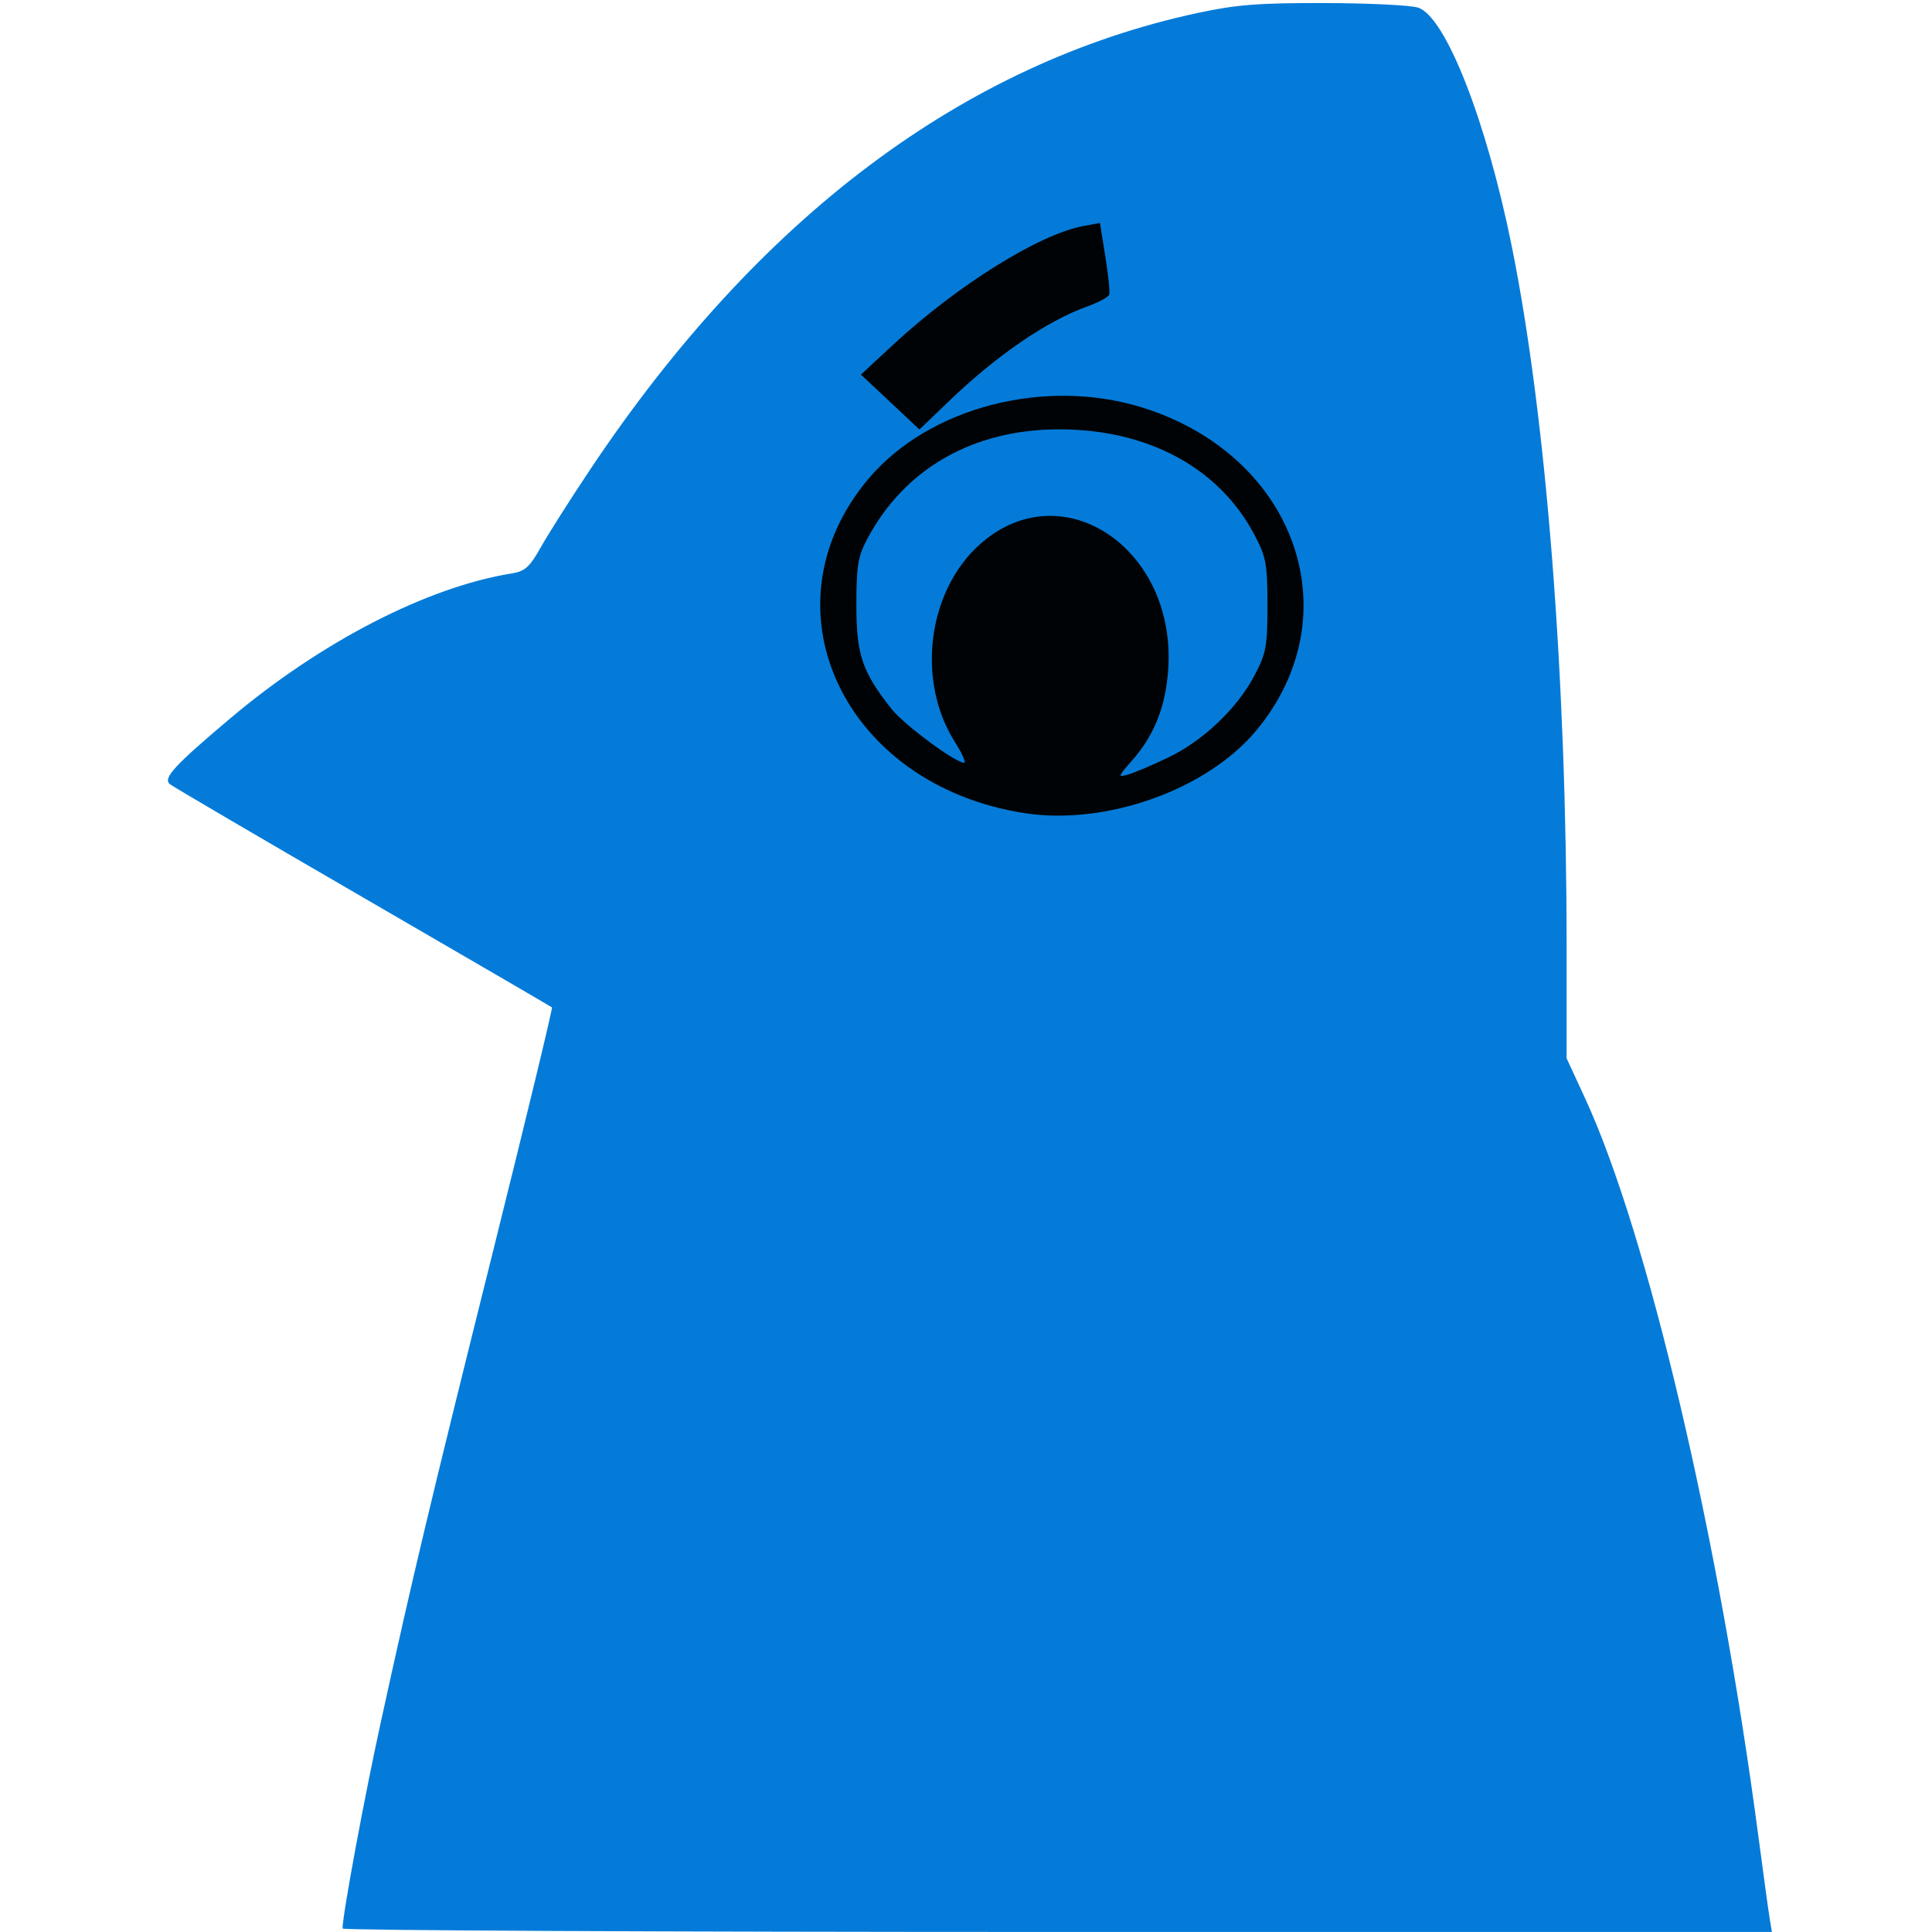 <?xml version="1.0" encoding="UTF-8"?>
<svg width="423" height="423" version="1.1" xmlns="http://www.w3.org/2000/svg"><path d="m75 422.25c7.95e-4 -3.036 4.736-28.572 8.419-45.395 6.915-31.594 10.677-47.368 24.722-103.68 7.178-28.776 12.895-52.452 12.705-52.612-0.19-0.16-18.796-10.991-41.346-24.068-22.55-13.077-41.58-24.234-42.289-24.793-1.63-1.285 0.937-4.085 13.289-14.491 19.888-16.755 43.093-28.699 61.5-31.653 2.956-0.474 3.958-1.378 6.448-5.812 1.621-2.888 6.506-10.574 10.856-17.081 36.845-55.125 81.717-88.821 132.95-99.835 8.423-1.811 13.367-2.196 27.749-2.162 9.625 0.023 18.837 0.472 20.47 0.999 6.026 1.942 14.968 24.727 20.536 52.329 7.553 37.441 11.986 94.046 11.992 153.11l2e-3 24.61 4.036 8.736c13.695 29.642 29.284 96.015 37.941 161.54 1.126 8.525 2.256 16.738 2.51 18.25l0.463 2.75h-156.48c-86.061 0-156.47-0.338-156.47-0.75z" fill="#047bd9"/><path d="m224.38 178.04c-39.633-6.099-57.889-44.96-34.337-73.091 13.298-15.883 39.078-22.497 60.613-15.55 33.332 10.752 45.305 45.566 24.298 70.656-10.784 12.88-32.822 20.717-50.574 17.985zm31.364-12.17c7.649-3.661 15.112-10.75 18.906-17.958 2.579-4.901 2.848-6.352 2.848-15.411s-0.268-10.509-2.848-15.411c-7.718-14.665-23.318-23.089-42.756-23.089-18.814 0-33.852 8.591-42.012 24-2.052 3.875-2.383 5.89-2.383 14.5 0 10.844 1.244 14.524 7.672 22.693 2.71 3.444 13.986 11.807 15.92 11.807 0.475 0-0.438-2.053-2.029-4.562-8.529-13.449-5.967-33.191 5.633-43.402 17.841-15.704 42.8 0.93 41.087 27.384-0.528 8.152-3.024 14.507-7.864 20.019-3.222 3.67-3.261 3.807-0.894 3.128 1.362-0.391 5.286-2.055 8.721-3.699zm-60.842-77.846-6.404-6.009 7-6.495c14.026-13.013 31.953-24.212 41.662-26.024l3.662-0.684 1.185 7.345c0.652 4.04 1.032 7.795 0.846 8.345s-2.368 1.724-4.847 2.61c-8.708 3.109-19.775 10.679-30.104 20.592l-6.596 6.33z" fill="#000305"/></svg>
